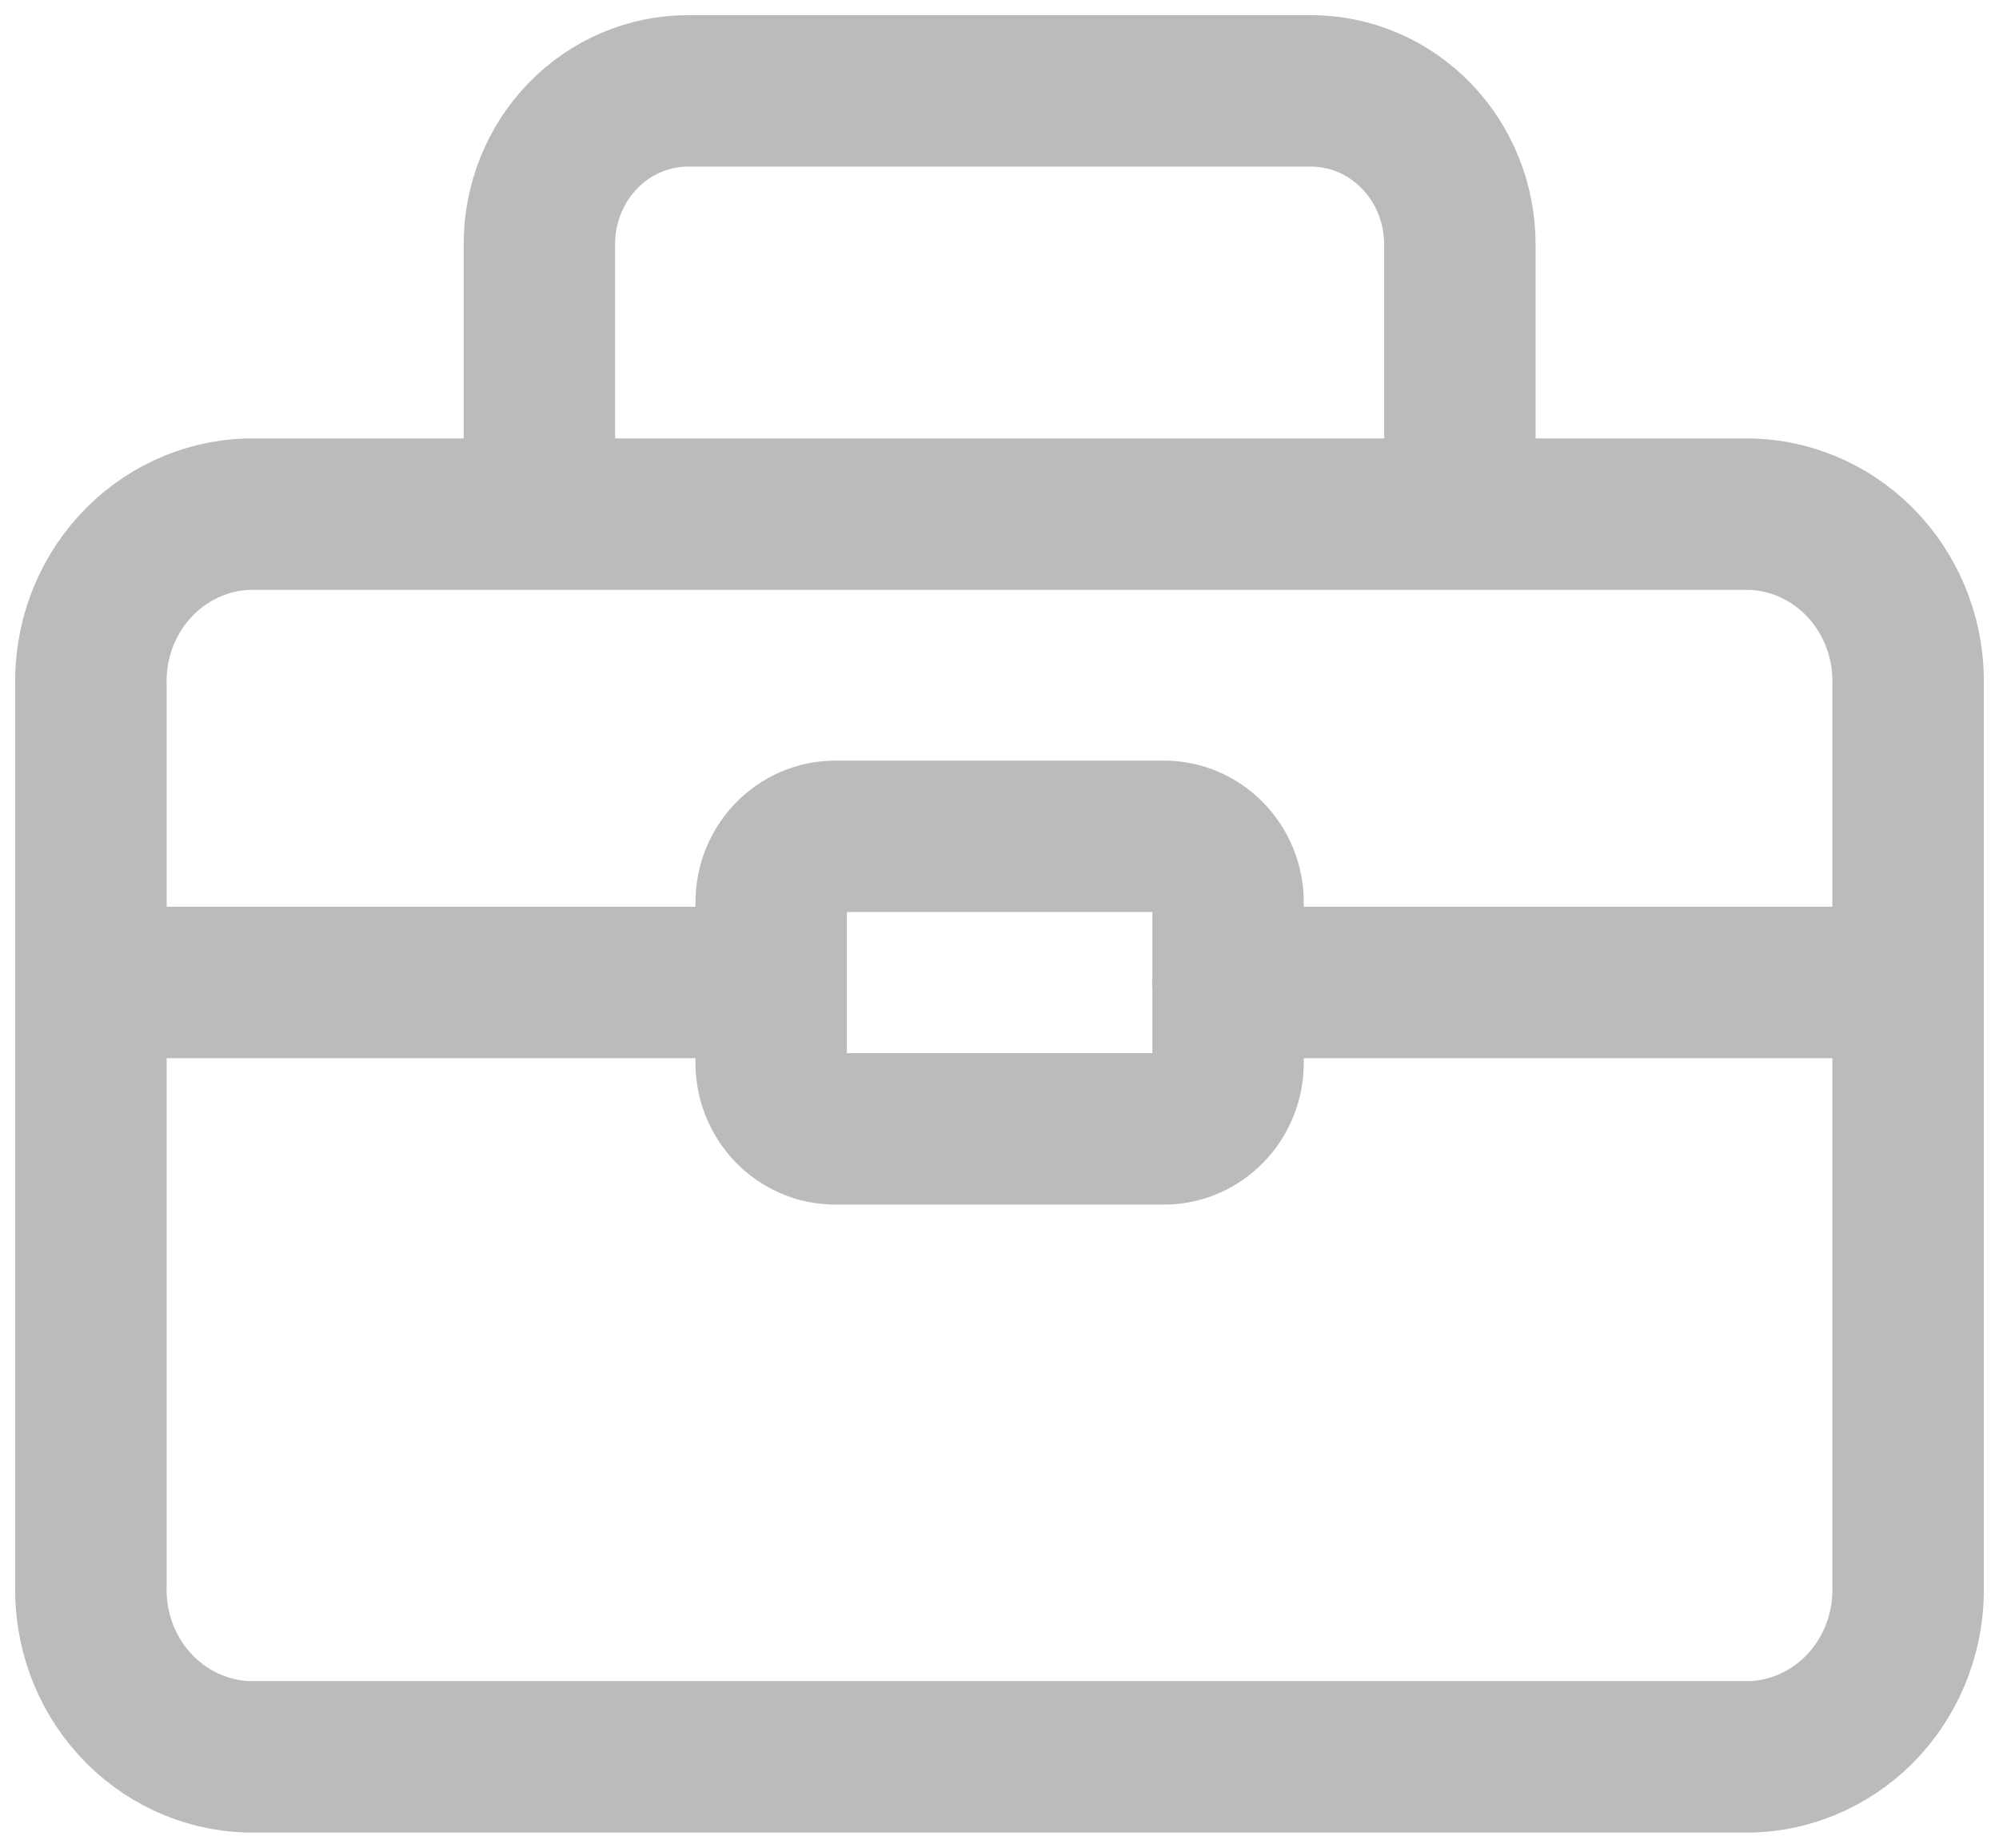 <svg width="66" height="61" viewBox="0 0 66 61" fill="none" xmlns="http://www.w3.org/2000/svg">
<path d="M3.003 47.731V52.319C2.959 53.778 3.478 55.194 4.445 56.259C5.413 57.324 6.75 57.95 8.164 58H57.836C59.25 57.95 60.587 57.324 61.555 56.259C62.522 55.194 63.041 53.778 62.998 52.319V22.656C63.041 21.198 62.522 19.781 61.555 18.716C60.587 17.651 59.25 17.025 57.836 16.975H8.164C6.75 17.025 5.413 17.651 4.445 18.716C3.478 19.781 2.959 21.198 3.003 22.656V47.573M3.003 32.436H25.461M40.539 32.436H62.998M17.808 16.975V8.06C17.808 6.718 18.325 5.431 19.246 4.482C20.166 3.533 21.414 3 22.715 3H43.285C44.587 3 45.836 3.533 46.757 4.482C47.679 5.43 48.198 6.717 48.2 8.06V16.975M27.58 27.611H38.428C39.599 27.611 40.547 28.59 40.547 29.796V35.084C40.547 36.291 39.599 37.269 38.428 37.269H27.58C26.41 37.269 25.461 36.291 25.461 35.084V29.796C25.461 28.59 26.41 27.611 27.58 27.611Z" stroke="#BBBBBB" stroke-width="5" stroke-linecap="round" stroke-linejoin="round"/>
</svg>
